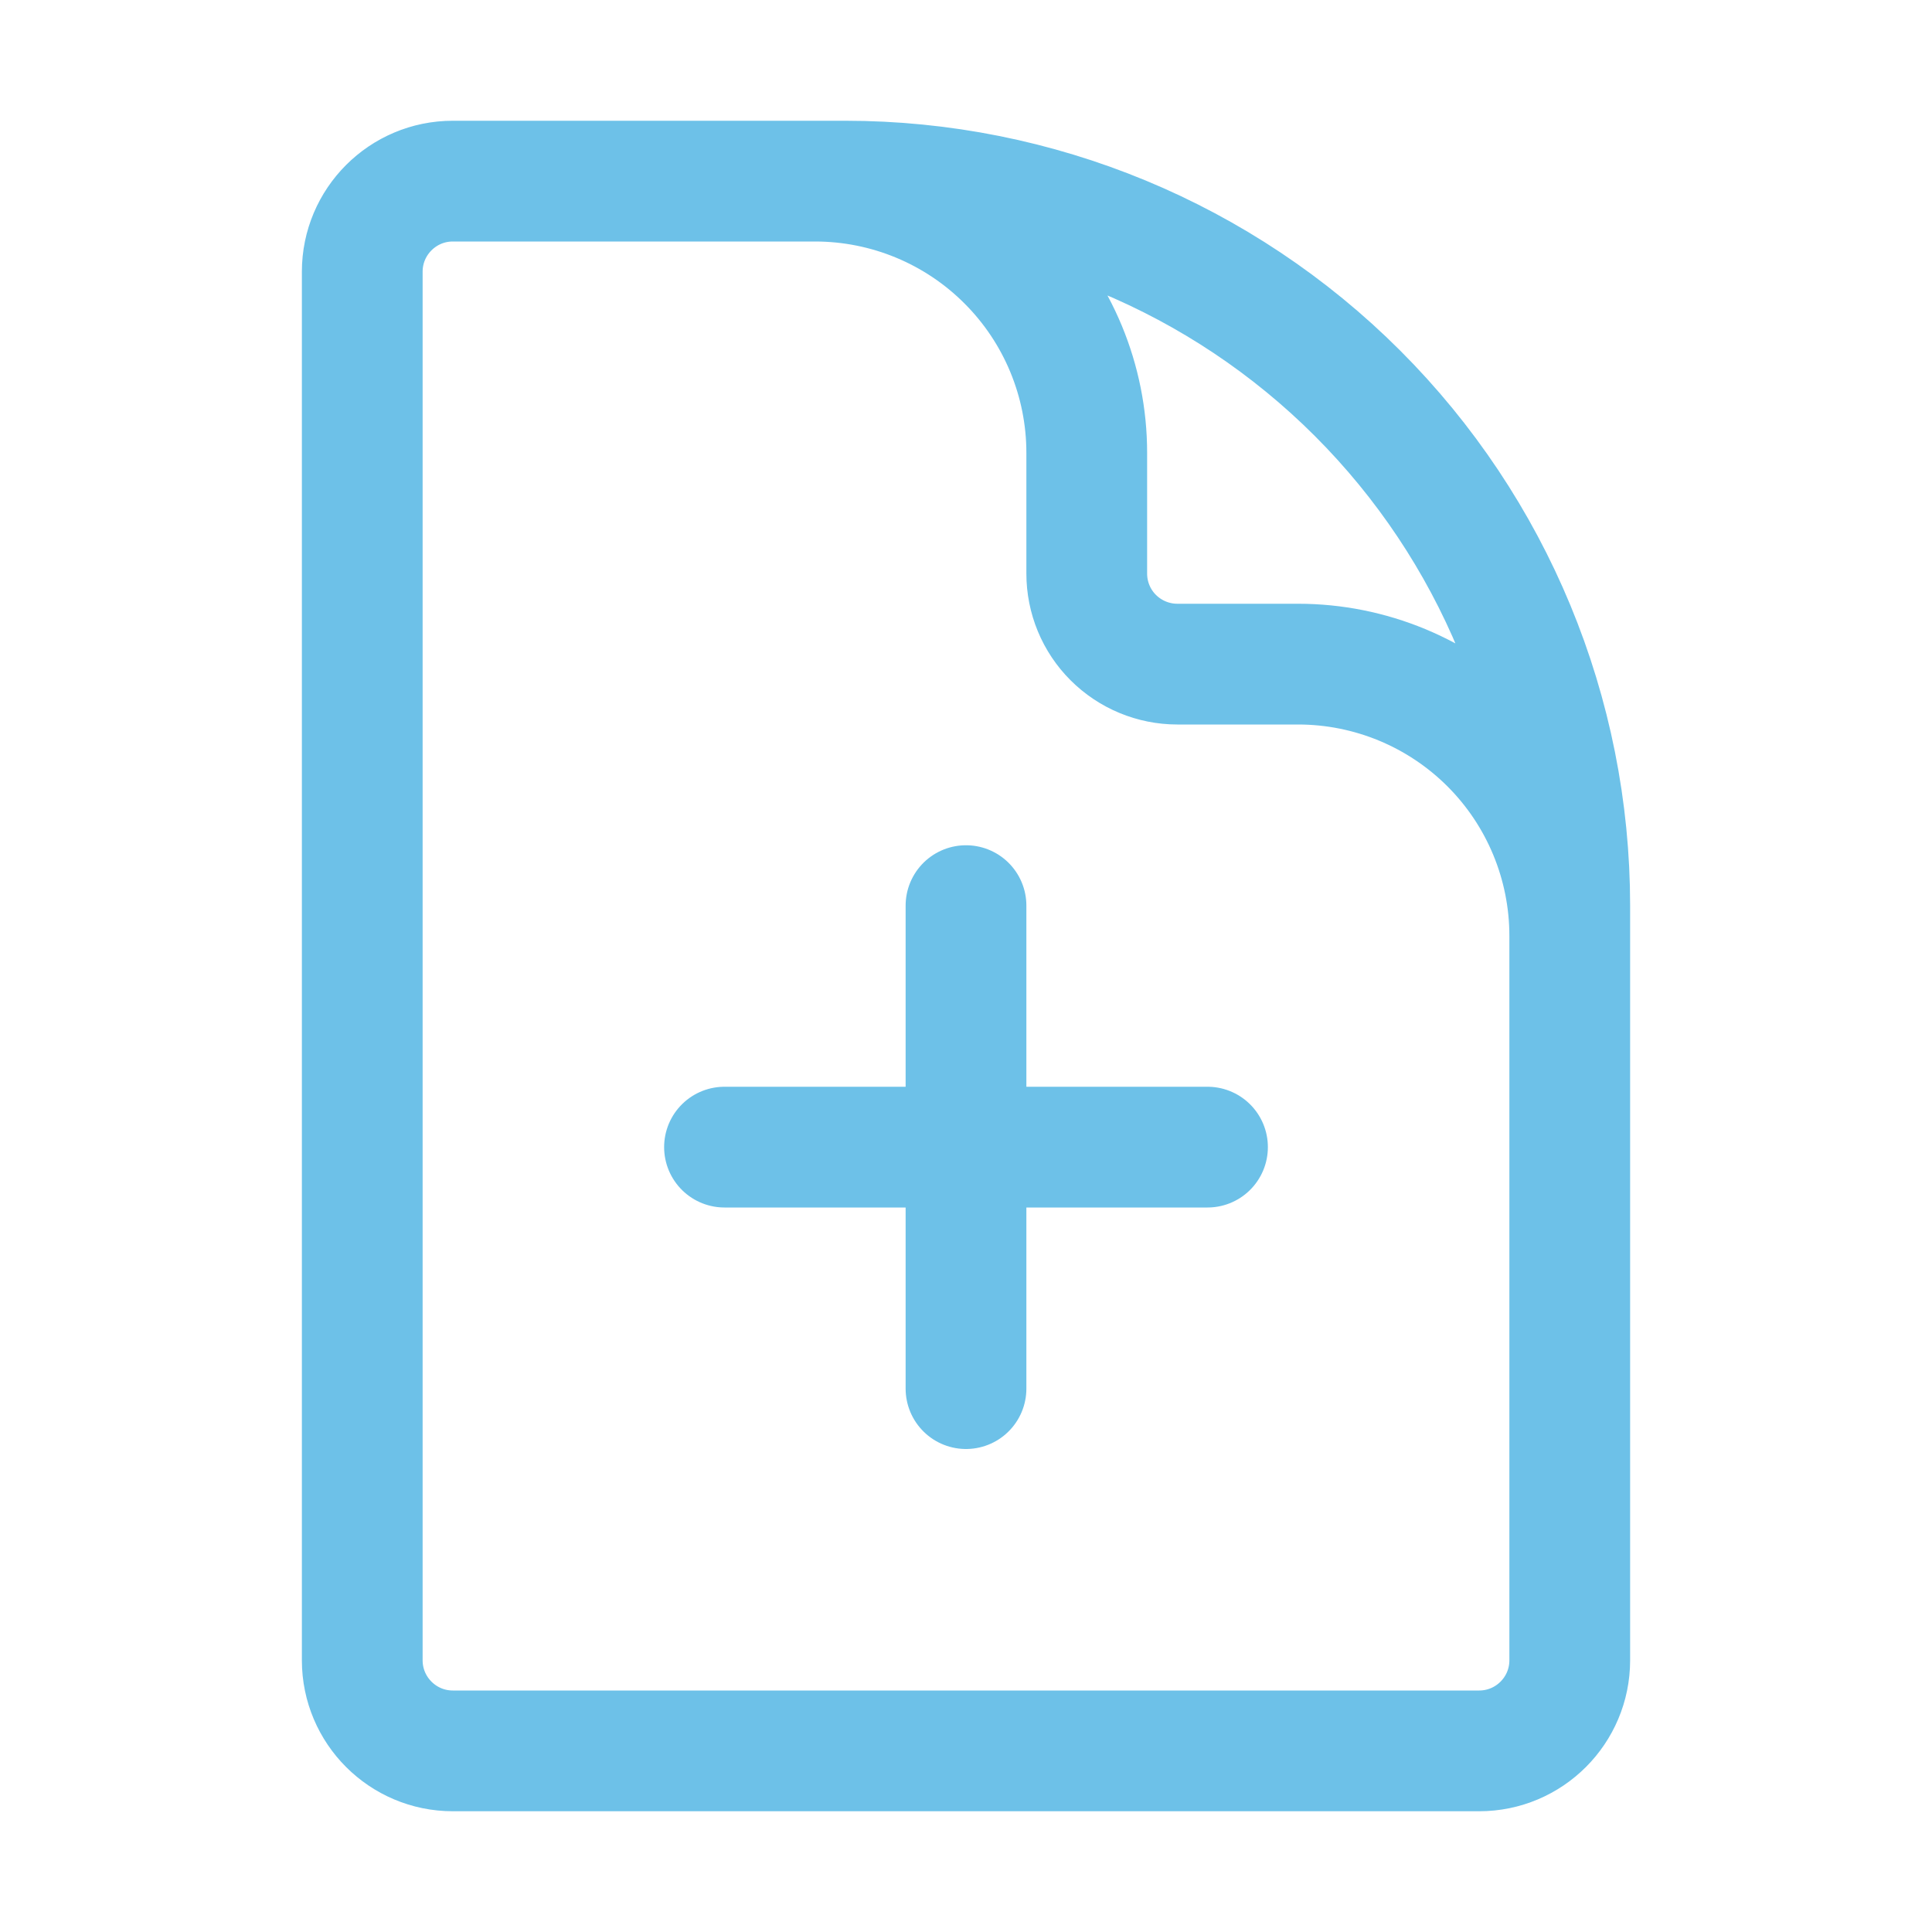 <svg width="24" height="24" viewBox="0 0 24 24" fill="none" xmlns="http://www.w3.org/2000/svg">
<path d="M19.5 14.25V11.625C19.5 10.73 19.144 9.871 18.512 9.239C17.879 8.606 17.02 8.25 16.125 8.25H14.625C14.327 8.25 14.04 8.131 13.829 7.92C13.618 7.71 13.5 7.423 13.5 7.125V5.625C13.5 4.73 13.144 3.871 12.511 3.239C11.879 2.606 11.02 2.25 10.125 2.25H8.25M12 11.25V17.25M15 14.25H9M10.5 2.25H5.625C5.004 2.25 4.5 2.754 4.5 3.375V20.625C4.5 21.246 5.004 21.75 5.625 21.75H18.375C18.996 21.75 19.5 21.246 19.5 20.625V11.25C19.5 8.863 18.552 6.574 16.864 4.886C15.176 3.198 12.887 2.25 10.5 2.25Z" stroke="#6DC1E8" stroke-width="1.5" stroke-linecap="round" stroke-linejoin="round"/>
</svg>
